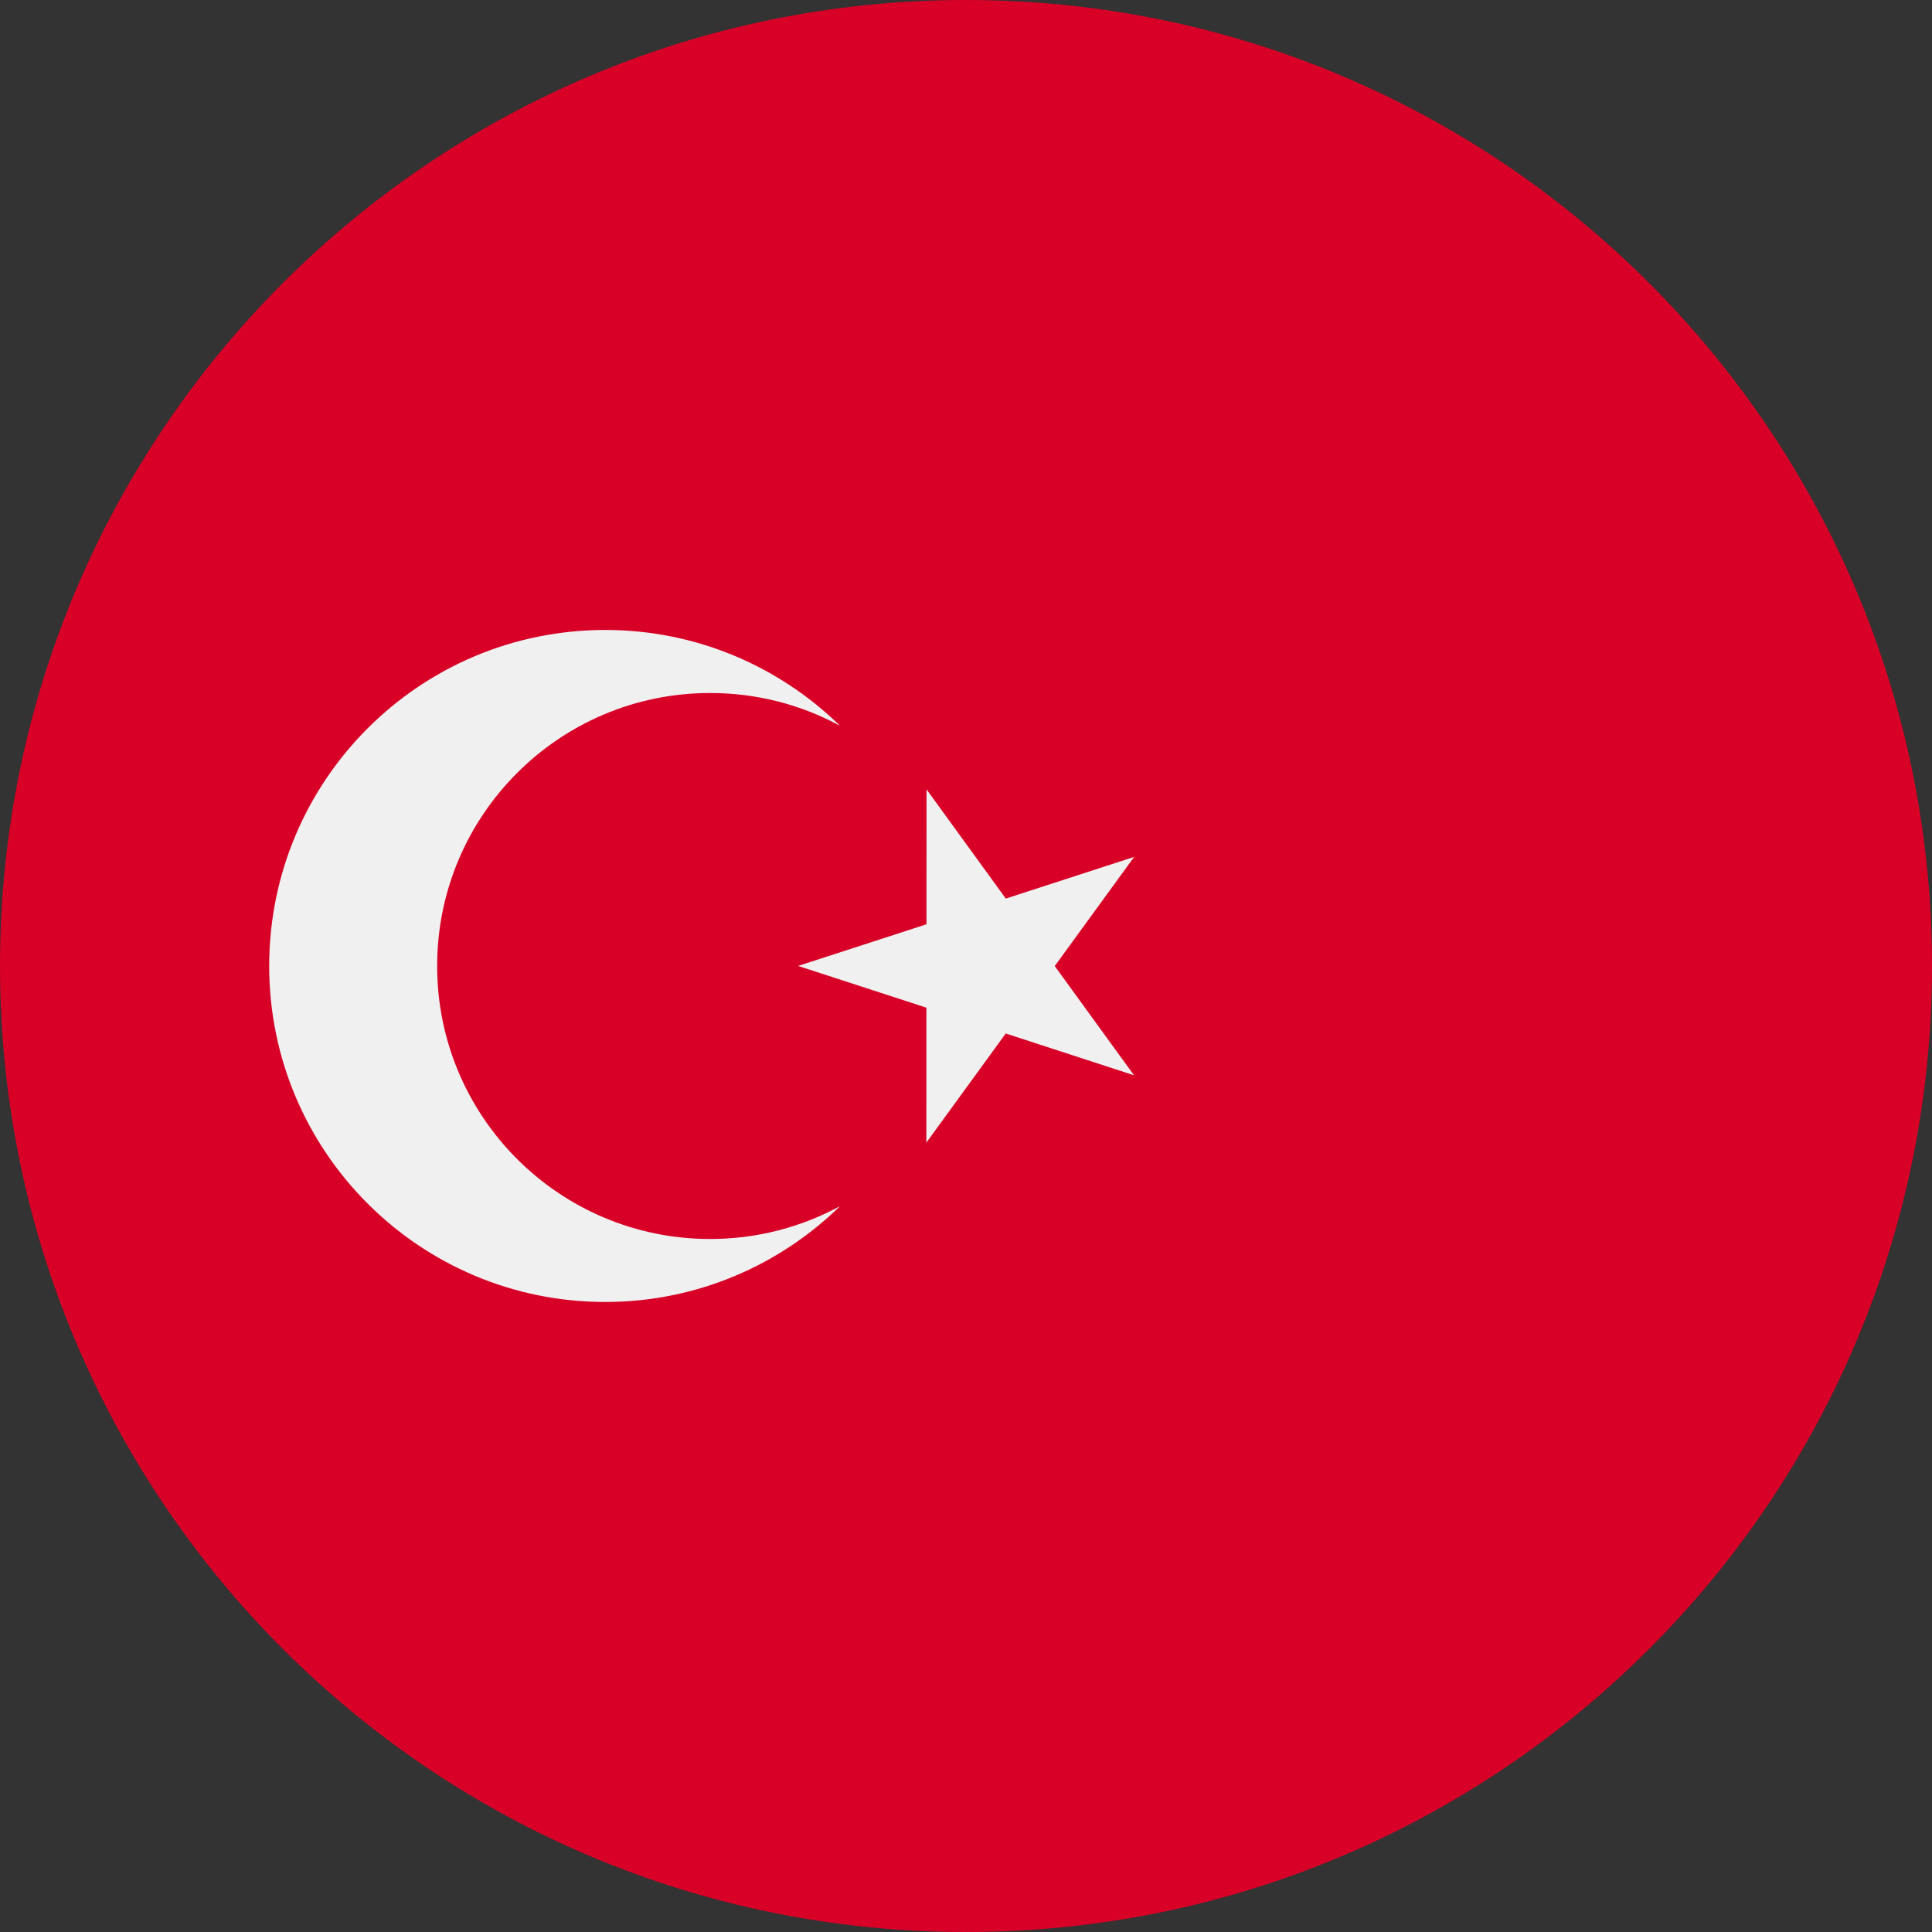 <svg width="30" height="30" viewBox="0 0 30 30" fill="none" xmlns="http://www.w3.org/2000/svg">
<rect x="0" y="0" width="30" height="30" fill="#333333" stroke="none"/>
<path d="M15 30C23.284 30 30 23.284 30 15C30 6.716 23.284 0 15 0C6.716 0 0 6.716 0 15C0 23.284 6.716 30 15 30Z" fill="#D80027"/>
<path d="M14.387 12.257L15.618 13.953L17.611 13.306L16.378 15.001L17.609 16.697L15.617 16.048L14.384 17.743L14.385 15.647L12.393 14.999L14.386 14.352L14.387 12.257Z" fill="#F0F0F0"/>
<path d="M11.027 19.239C8.686 19.239 6.788 17.341 6.788 15C6.788 12.659 8.686 10.761 11.027 10.761C11.757 10.761 12.444 10.945 13.044 11.27C12.103 10.35 10.817 9.782 9.397 9.782C6.516 9.782 4.18 12.118 4.18 15C4.18 17.881 6.516 20.217 9.397 20.217C10.817 20.217 12.103 19.649 13.044 18.729C12.444 19.054 11.757 19.239 11.027 19.239Z" fill="#F0F0F0"/>
</svg>
